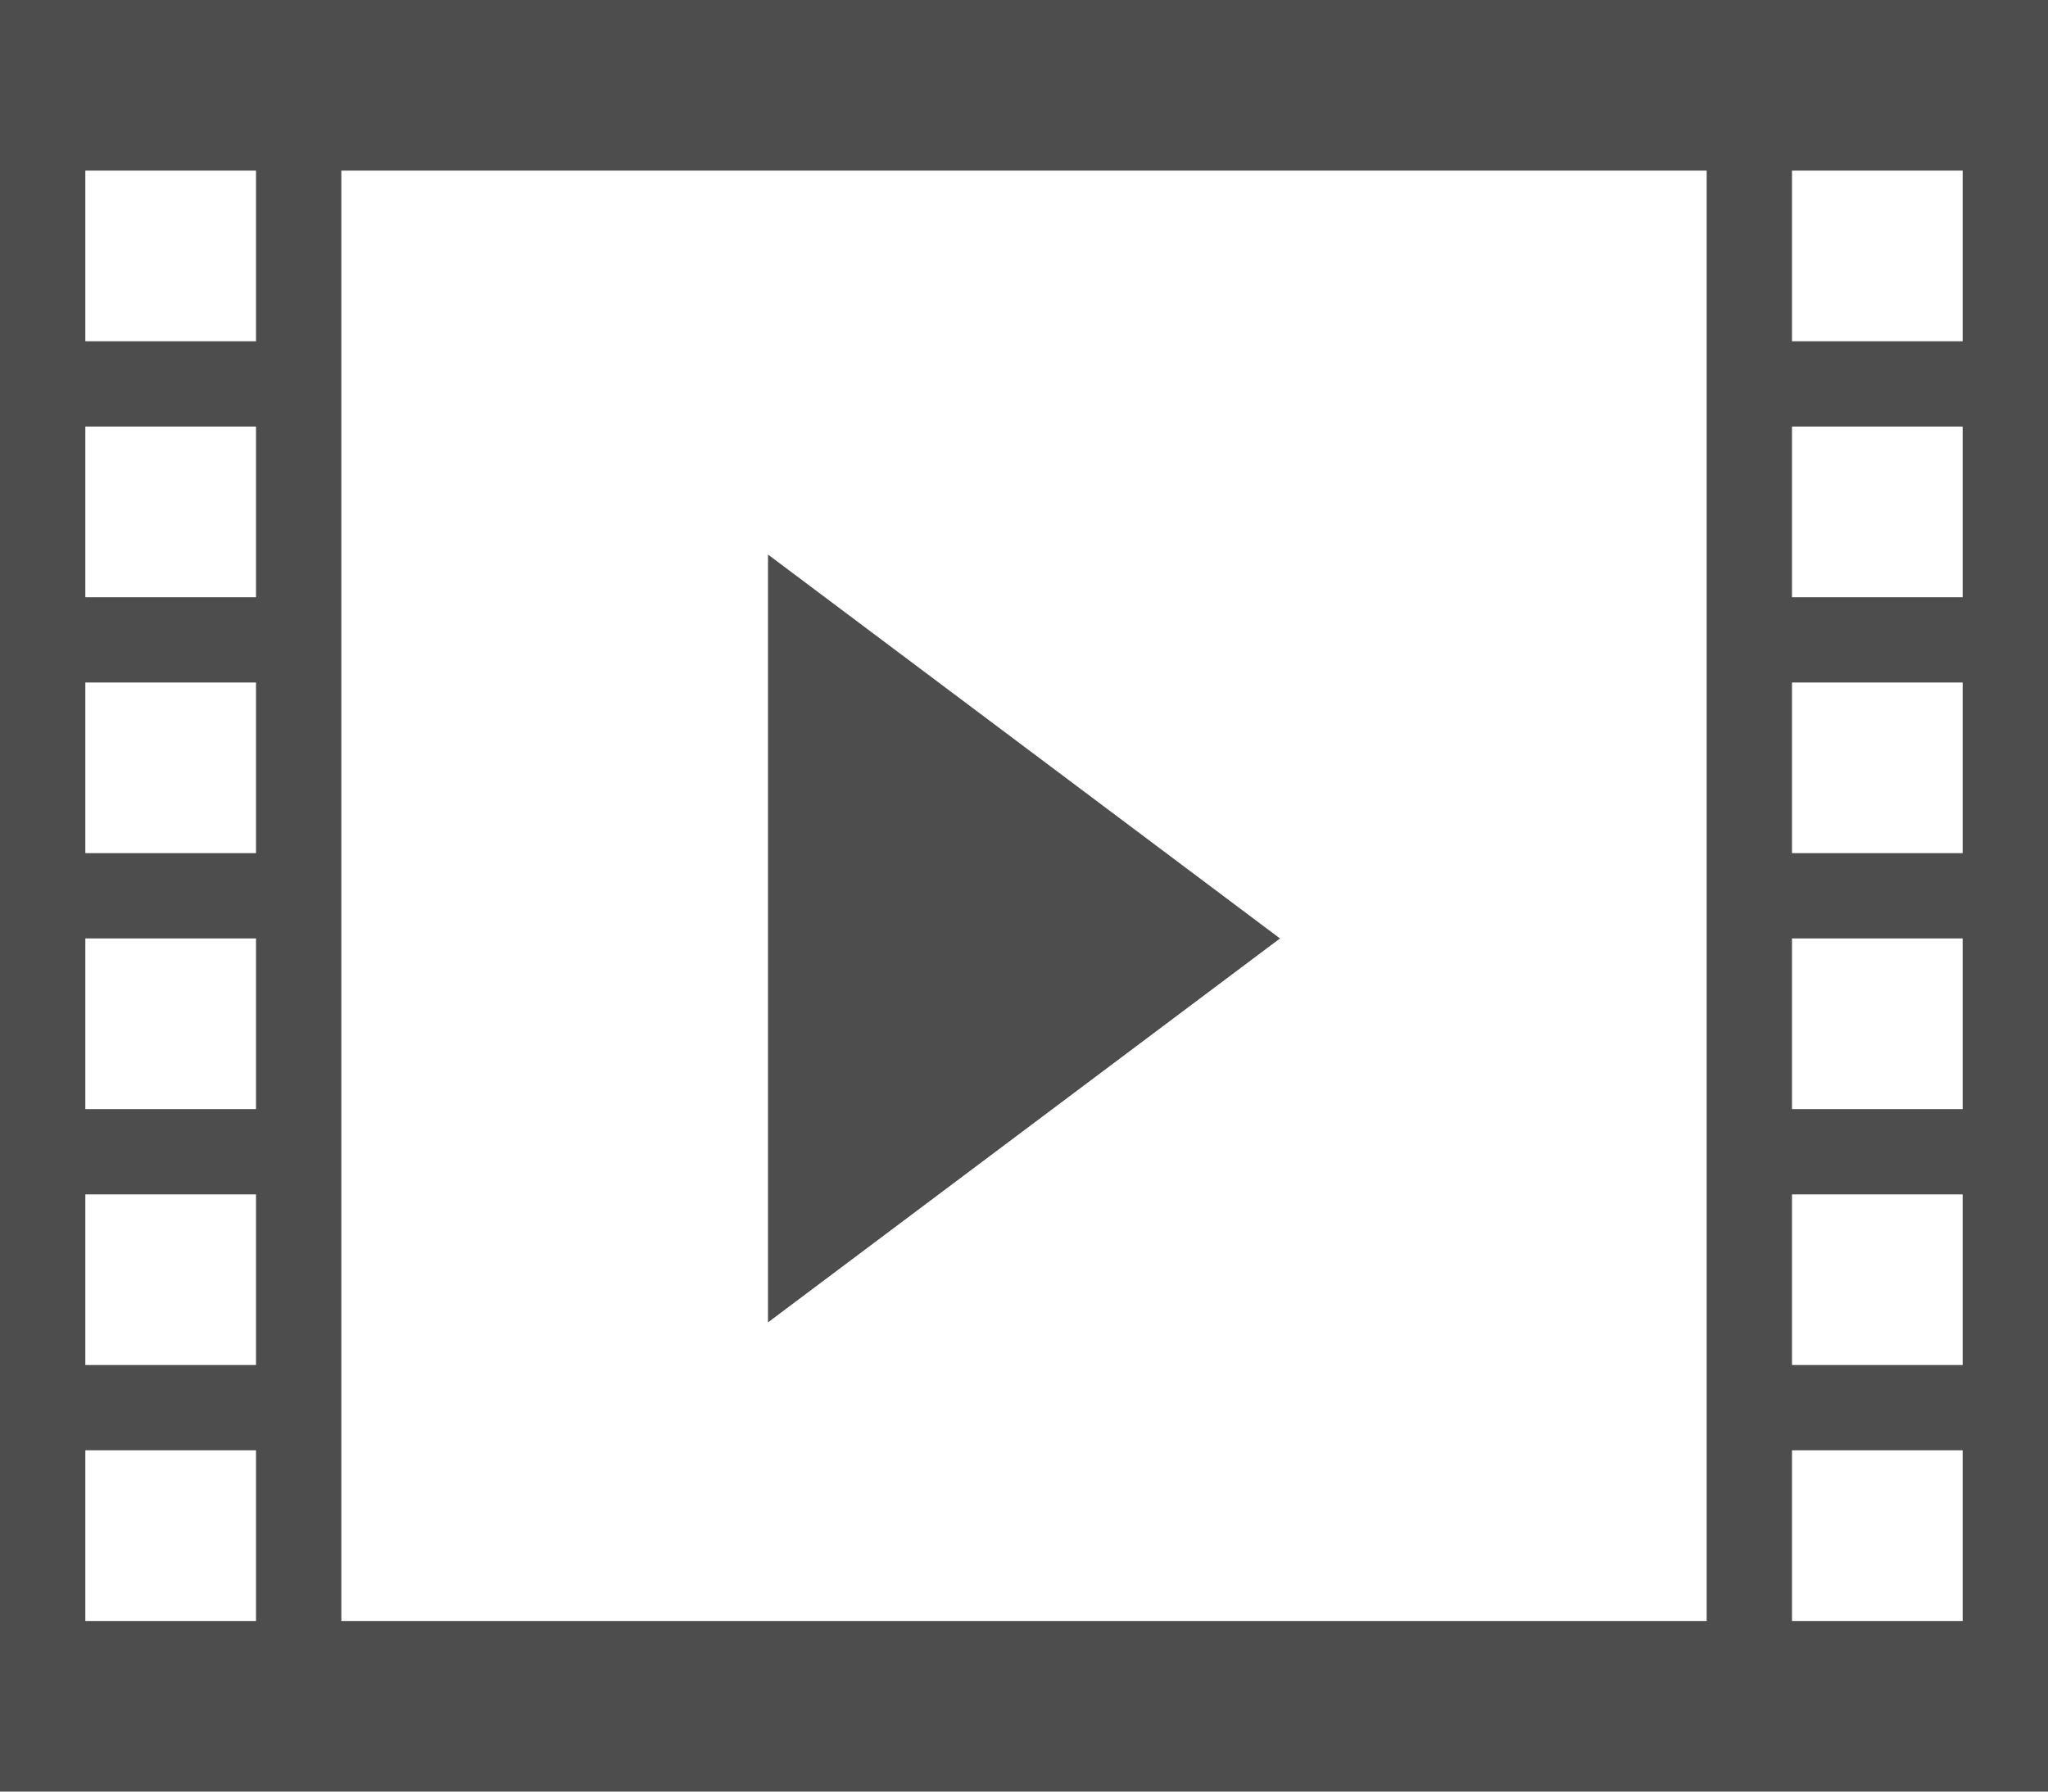 <?xml version="1.0" encoding="UTF-8"?>
<svg xmlns="http://www.w3.org/2000/svg" xmlns:xlink="http://www.w3.org/1999/xlink" width="24pt" height="21pt" viewBox="0 0 24 21" version="1.1">
<g id="surface1">
<path style=" stroke:none;fill-rule:nonzero;fill:rgb(30.196%,30.196%,30.196%);fill-opacity:1;" d="M 0 0 L 0 21 L 24 21 L 24 0 Z M 1 2 L 3 2 L 3 4 L 1 4 Z M 4 2 L 20 2 L 20 19 L 4 19 Z M 21 2 L 23 2 L 23 4 L 21 4 Z M 1 5 L 3 5 L 3 7 L 1 7 Z M 21 5 L 23 5 L 23 7 L 21 7 Z M 9 6.5 L 9 15.5 L 15 11 Z M 1 8 L 3 8 L 3 10 L 1 10 Z M 21 8 L 23 8 L 23 10 L 21 10 Z M 1 11 L 3 11 L 3 13 L 1 13 Z M 21 11 L 23 11 L 23 13 L 21 13 Z M 1 14 L 3 14 L 3 16 L 1 16 Z M 21 14 L 23 14 L 23 16 L 21 16 Z M 1 17 L 3 17 L 3 19 L 1 19 Z M 21 17 L 23 17 L 23 19 L 21 19 Z M 21 17 "/>
</g>
</svg>
